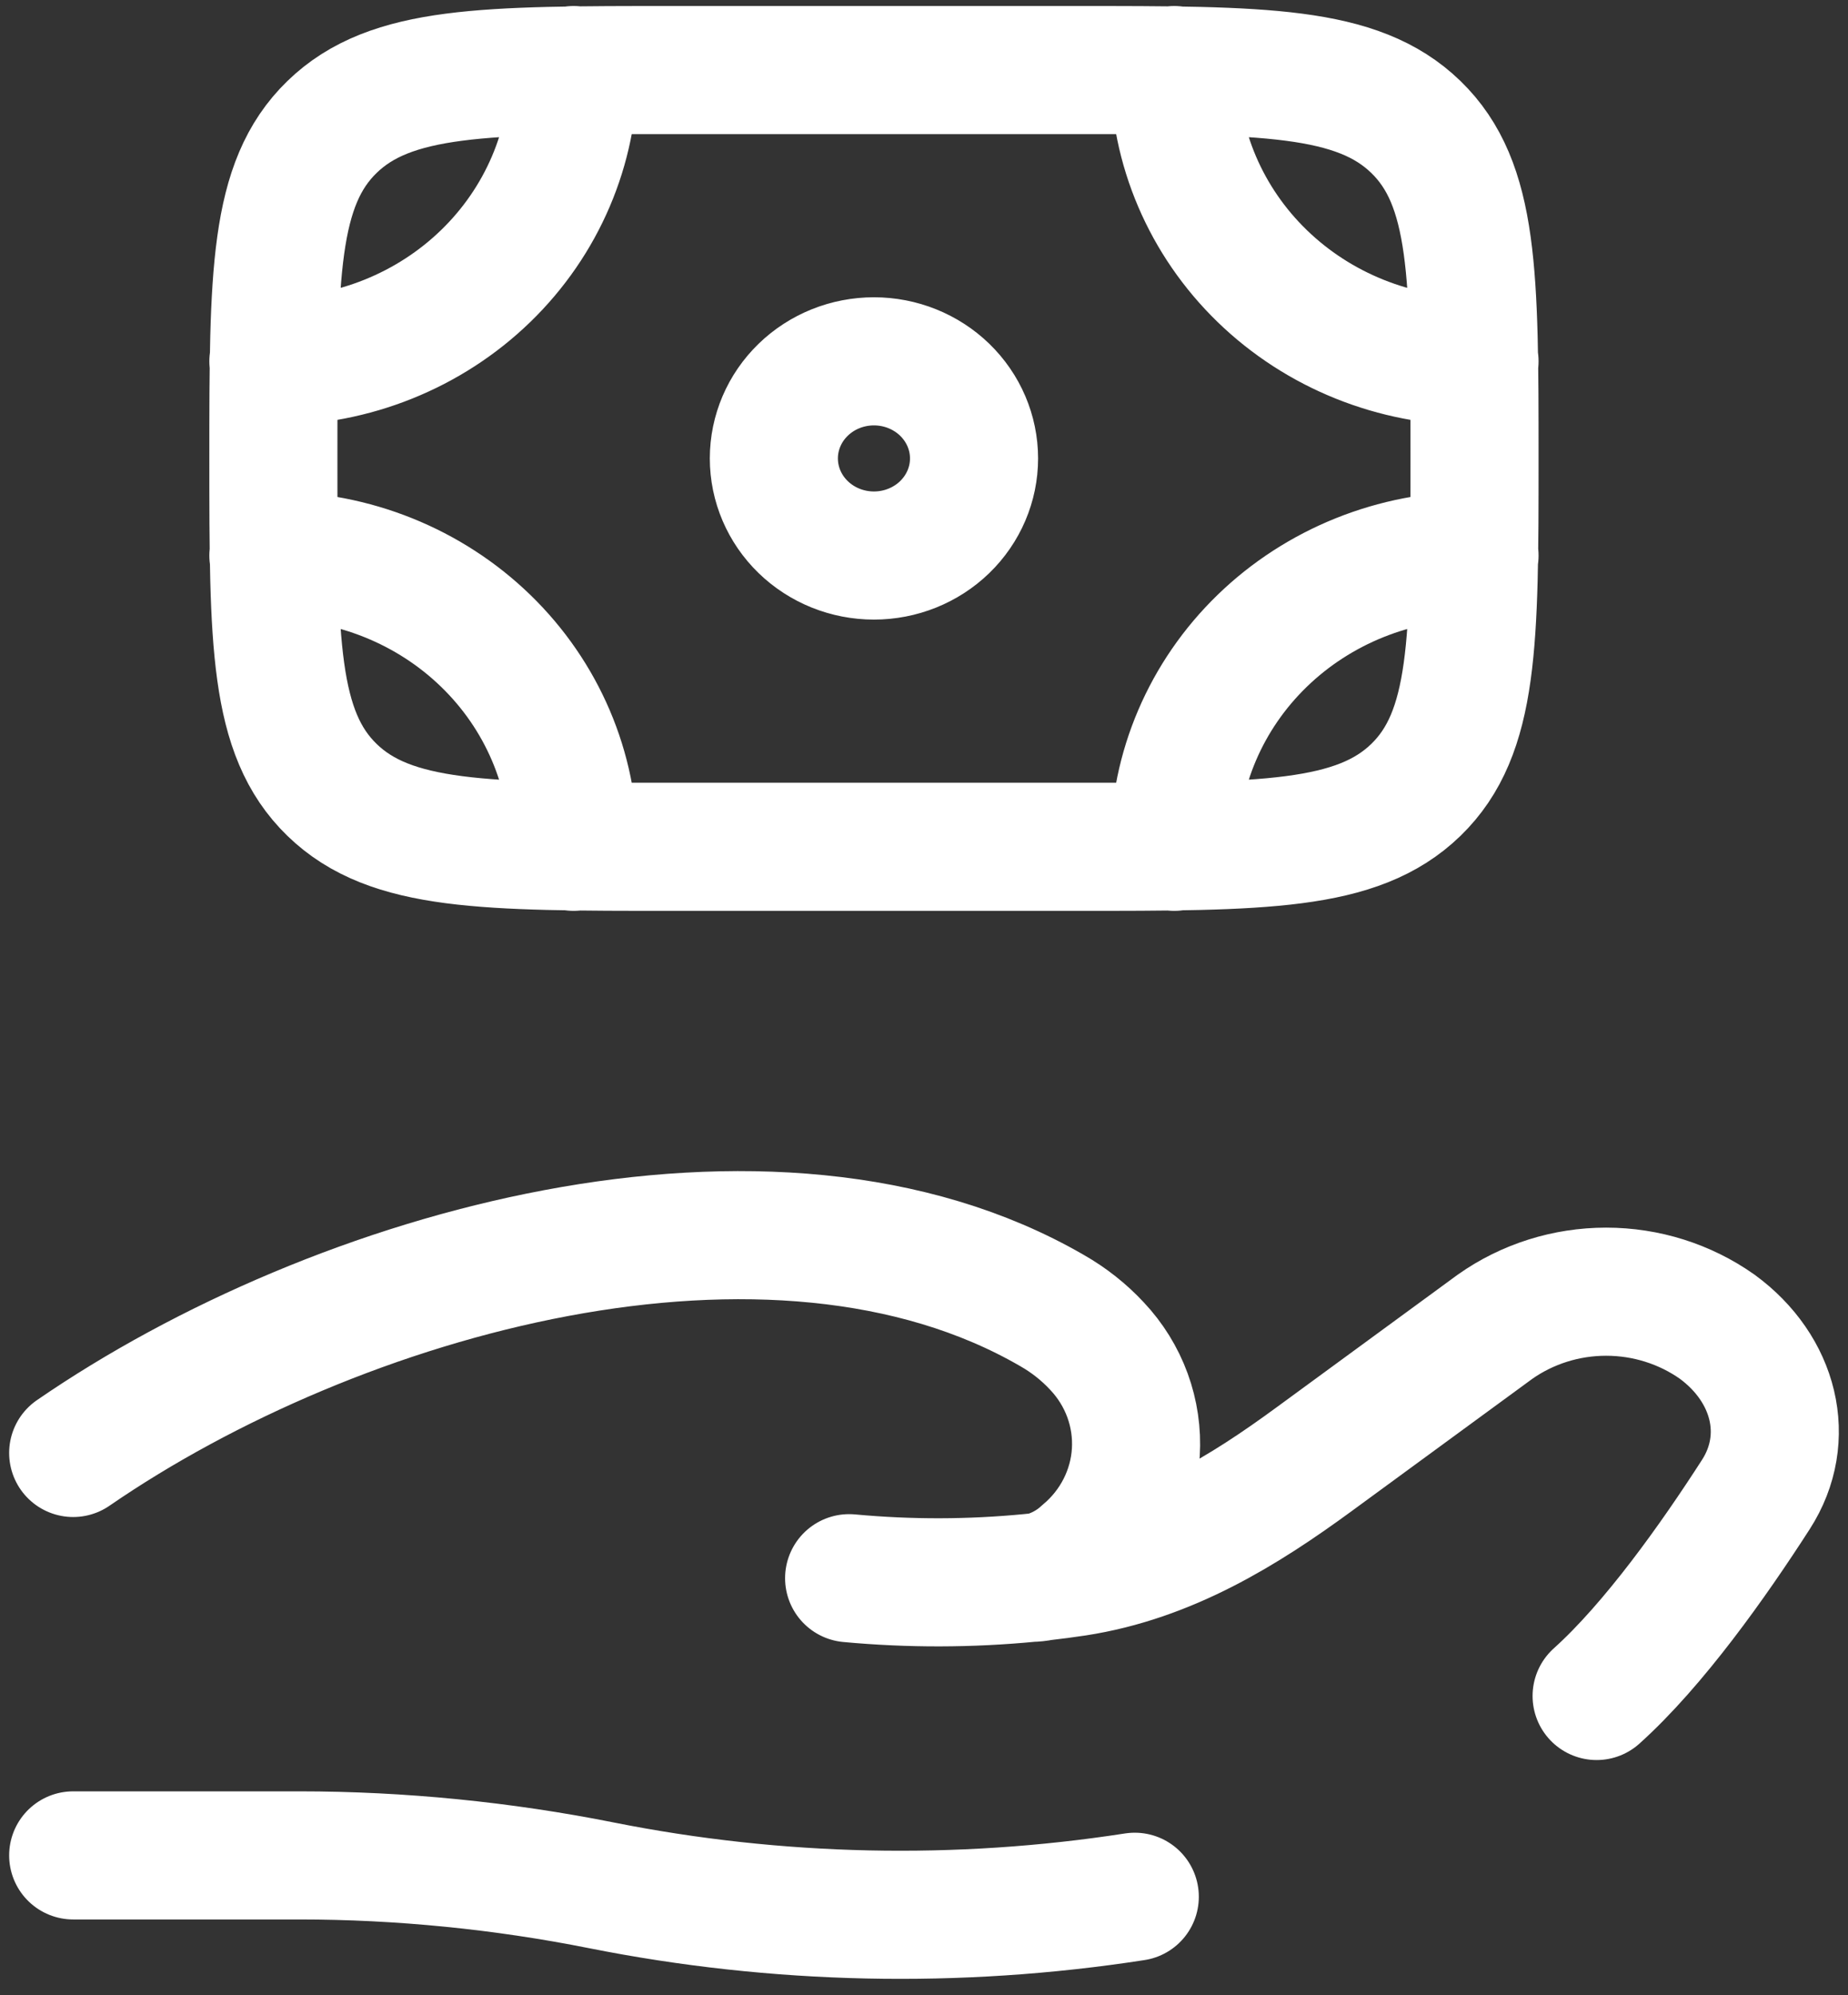 <?xml version="1.0" encoding="UTF-8" standalone="no"?><svg width='101' height='109' viewBox='0 0 101 109' fill='none' xmlns='http://www.w3.org/2000/svg'>
<rect x="0" y="0" width="101" height="109" fill="#333333" stroke="none"/>
<path d='M80.588 19.742C76.235 19.742 72.061 18.066 68.983 15.081C65.905 12.097 64.176 8.049 64.176 3.828M80.588 30.352C76.235 30.352 72.061 32.029 68.983 35.013C65.905 37.998 64.176 42.045 64.176 46.266M14.941 19.742C19.294 19.742 23.468 18.066 26.546 15.081C29.624 12.097 31.353 8.049 31.353 3.828M14.941 30.352C19.294 30.352 23.468 32.029 26.546 35.013C29.624 37.998 31.353 42.045 31.353 46.266M4 101.372H16.363C21.889 101.372 27.485 101.934 32.862 103.006C42.463 104.918 52.342 105.131 62.02 103.632M56.933 86.142C57.589 86.068 58.218 85.983 58.82 85.893C63.804 85.124 67.989 82.535 71.818 79.729L81.709 72.488C83.473 71.243 85.599 70.573 87.781 70.573C89.963 70.573 92.089 71.243 93.853 72.488C96.988 74.785 97.951 78.567 95.965 81.654C93.651 85.251 90.391 89.85 87.261 92.662M56.933 86.142C56.732 86.165 56.532 86.186 56.331 86.206M56.933 86.142C57.809 85.912 58.611 85.475 59.269 84.869C60.093 84.177 60.766 83.333 61.248 82.385C61.731 81.437 62.012 80.405 62.077 79.35C62.141 78.295 61.986 77.238 61.623 76.241C61.259 75.245 60.693 74.329 59.958 73.549C59.245 72.781 58.415 72.125 57.496 71.602C42.195 62.748 18.382 69.49 4 79.384M56.933 86.142C56.735 86.184 56.533 86.205 56.331 86.206M56.331 86.206C53.032 86.527 49.708 86.534 46.408 86.227M77.382 43.158C80.588 40.049 80.588 35.052 80.588 25.047C80.588 15.043 80.588 10.045 77.382 6.937C74.176 3.828 69.023 3.828 58.705 3.828H36.823C26.506 3.828 21.352 3.828 18.147 6.937C14.941 10.045 14.941 15.043 14.941 25.047C14.941 35.052 14.941 40.049 18.147 43.158C21.352 46.266 26.506 46.266 36.823 46.266H58.705C69.023 46.266 74.176 46.266 77.382 43.158ZM53.235 25.047C53.235 26.454 52.658 27.803 51.633 28.798C50.607 29.793 49.215 30.352 47.764 30.352C46.313 30.352 44.922 29.793 43.896 28.798C42.87 27.803 42.294 26.454 42.294 25.047C42.294 23.64 42.87 22.291 43.896 21.296C44.922 20.301 46.313 19.742 47.764 19.742C49.215 19.742 50.607 20.301 51.633 21.296C52.658 22.291 53.235 23.64 53.235 25.047Z' stroke='white' stroke-width='7' stroke-linecap='round'/>
</svg>
